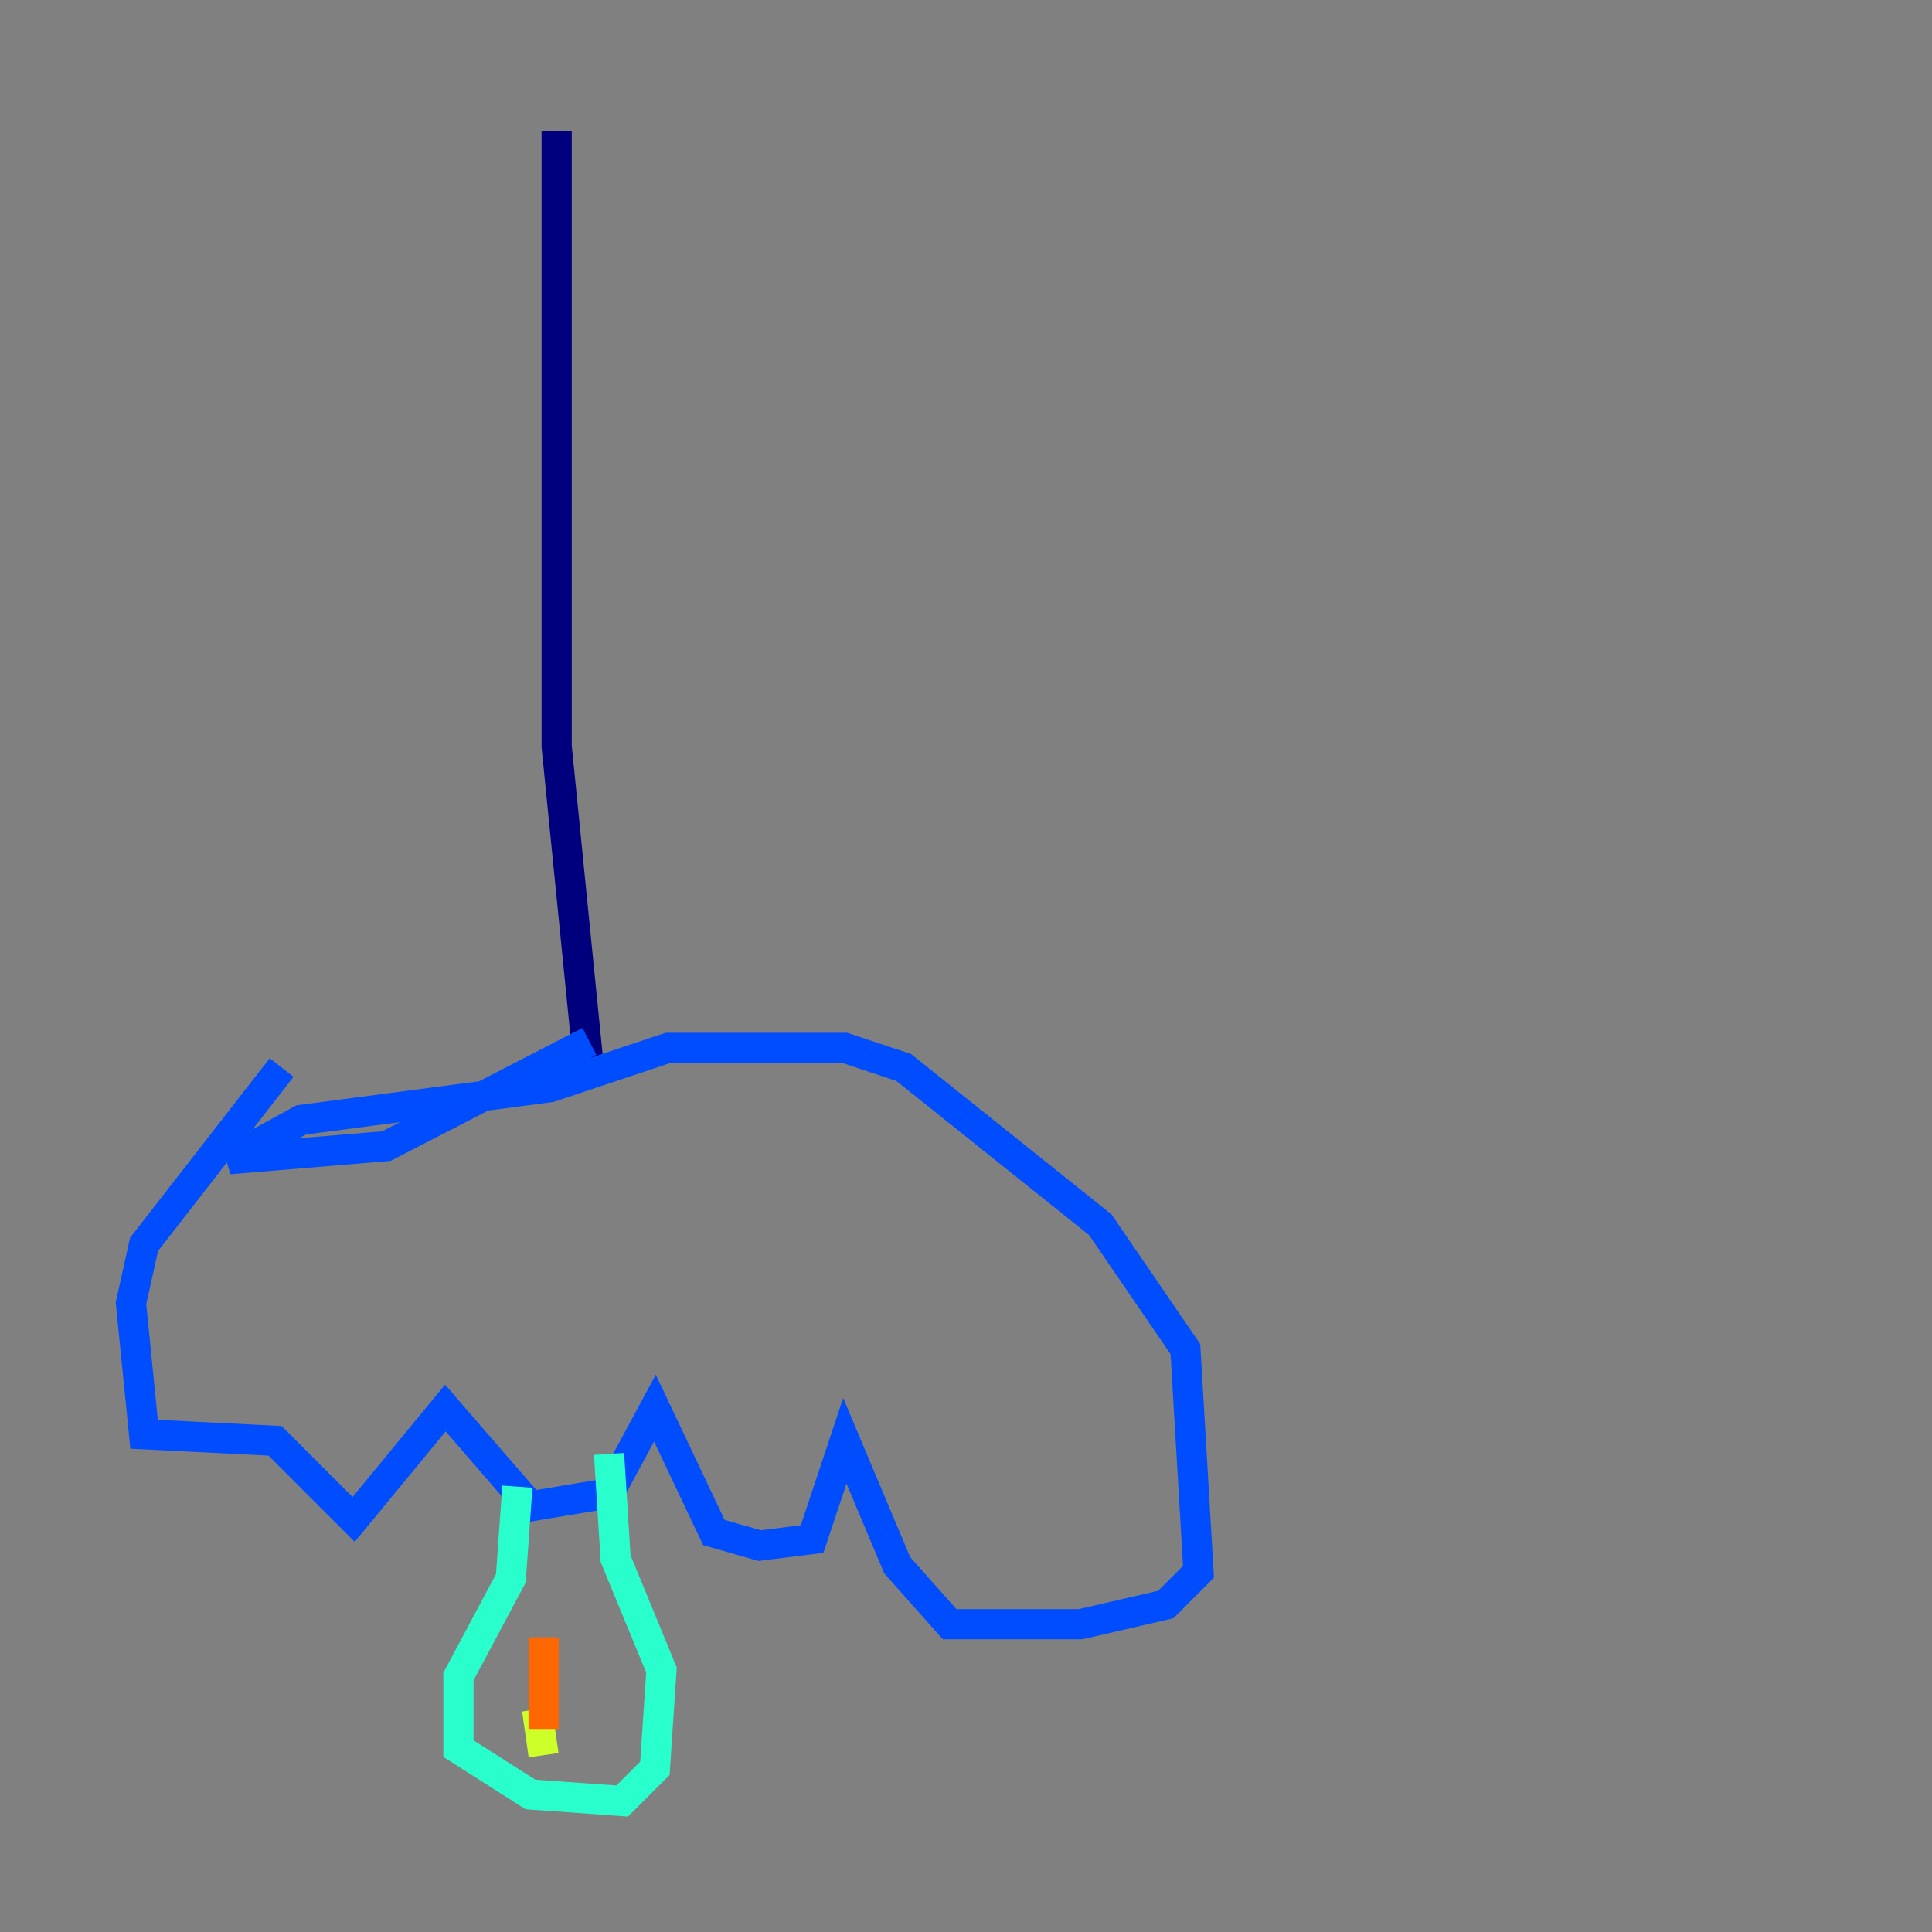 <?xml version="1.0" encoding="utf-8" ?>
<svg baseProfile="tiny" height="128" version="1.2" viewBox="0,0,128,128" width="128" xmlns="http://www.w3.org/2000/svg" xmlns:ev="http://www.w3.org/2001/xml-events" xmlns:xlink="http://www.w3.org/1999/xlink"><rect x="0" y="0" width="128" height="128" fill="#808080" stroke="none"/><defs /><polyline fill="none" points="36.881,8.678 36.881,49.464 39.051,71.159" stroke="#00007f" stroke-width="2" /><polyline fill="none" points="39.051,68.99 25.6,75.932 15.186,76.8 19.959,74.197 36.447,72.027 44.258,69.424 55.973,69.424 59.878,70.725 72.895,81.139 78.536,89.383 79.403,104.136 77.234,106.305 71.593,107.607 62.915,107.607 59.444,103.702 55.973,95.458 53.803,101.966 50.332,102.4 47.295,101.532 43.39,93.288 40.352,98.929 35.146,99.797 29.505,93.288 23.43,100.664 18.224,95.458 9.546,95.024 8.678,86.346 9.546,82.441 18.658,70.725" stroke="#004cff" stroke-width="2" /><polyline fill="none" points="34.278,98.495 33.844,104.57 30.373,111.078 30.373,115.851 35.146,118.888 41.22,119.322 43.39,117.153 43.824,110.644 40.786,103.268 40.352,96.325" stroke="#29ffcd" stroke-width="2" /><polyline fill="none" points="35.58,113.248 36.014,116.285" stroke="#cdff29" stroke-width="2" /><polyline fill="none" points="36.014,114.549 36.014,108.475" stroke="#ff6700" stroke-width="2" /><polyline fill="none" points="36.014,108.041 36.014,108.041" stroke="#7f0000" stroke-width="2" /></svg>